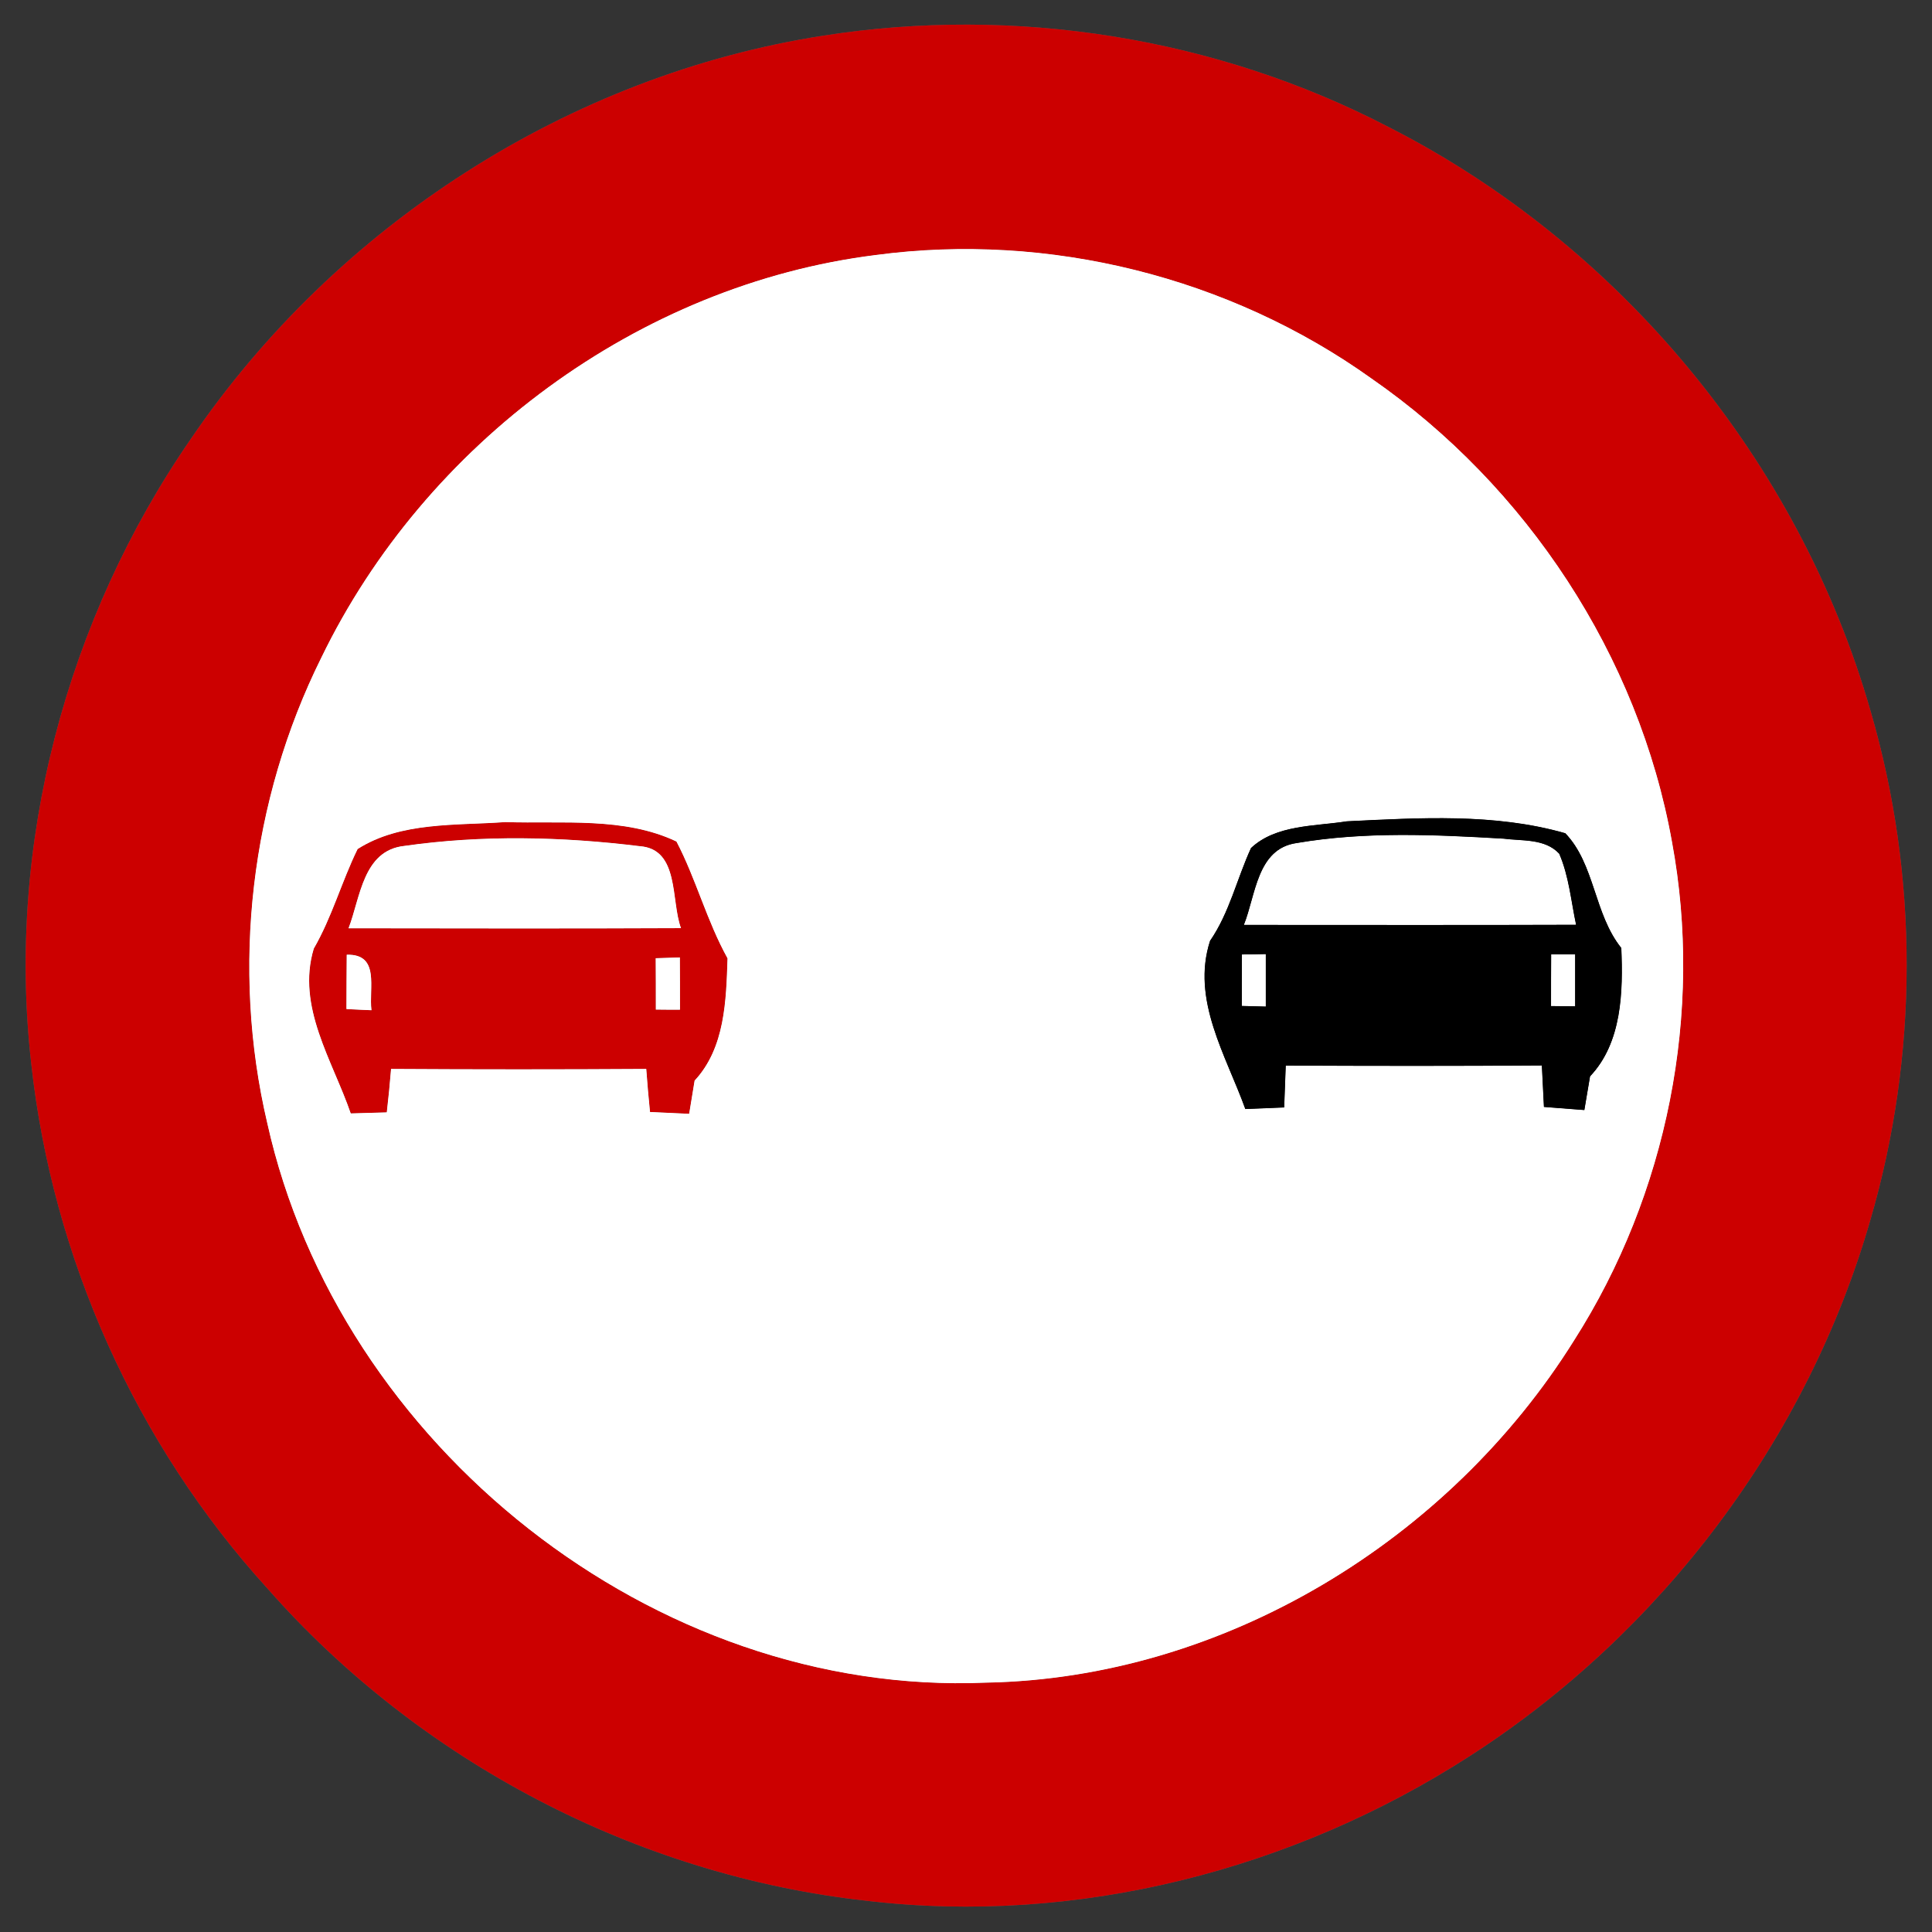 <?xml version="1.0" encoding="UTF-8" ?>
<!DOCTYPE svg PUBLIC "-//W3C//DTD SVG 1.1//EN" "http://www.w3.org/Graphics/SVG/1.1/DTD/svg11.dtd">
<svg width="149pt" height="149pt" viewBox="0 0 149 149" version="1.1" xmlns="http://www.w3.org/2000/svg">
<rect x="0" y="0" width="149" height="149" fill="#333333" stroke="none"/>
<g id="disabled">
<path fill="#606060" opacity="1.00" d=" M 63.50 2.75 C 78.28 0.43 93.79 2.88 107.08 9.79 C 124.94 18.87 138.75 35.56 144.26 54.83 C 147.99 67.59 147.97 81.38 144.23 94.14 C 139.37 111.01 128.14 125.90 113.40 135.40 C 99.73 144.23 83.03 148.51 66.82 146.59 C 49.15 144.64 32.35 135.84 20.62 122.50 C 10.49 111.37 4.04 96.98 2.41 82.03 C 0.48 65.17 5.11 47.75 14.74 33.82 C 25.89 17.43 43.87 5.79 63.50 2.75 M 67.52 19.67 C 49.25 21.96 32.78 34.21 24.78 50.72 C 19.31 61.73 17.80 74.64 20.61 86.61 C 26.14 111.46 50.41 130.85 76.02 129.77 C 94.35 129.44 111.76 118.81 121.40 103.37 C 128.59 92.10 131.39 78.10 128.95 64.94 C 126.38 50.57 117.74 37.49 105.77 29.19 C 94.82 21.36 80.87 17.88 67.52 19.67 Z" />
<path fill="#606060" opacity="1.00" d=" M 27.58 65.48 C 30.90 63.36 35.18 63.68 38.98 63.40 C 43.35 63.55 48.14 62.98 52.17 64.90 C 53.68 67.79 54.51 71.03 56.11 73.91 C 56.00 77.16 55.92 80.81 53.57 83.34 C 53.46 83.98 53.25 85.26 53.15 85.90 C 52.39 85.86 50.89 85.80 50.13 85.76 C 50.02 84.65 49.92 83.55 49.84 82.44 C 43.28 82.48 36.72 82.48 30.16 82.44 C 30.07 83.56 29.96 84.67 29.83 85.79 C 29.14 85.81 27.75 85.85 27.05 85.87 C 25.65 81.79 22.85 77.64 24.20 73.16 C 25.61 70.72 26.35 67.99 27.58 65.48 M 31.17 65.24 C 27.99 65.59 27.79 69.23 26.88 71.59 C 35.43 71.60 43.97 71.62 52.52 71.58 C 51.73 69.46 52.42 65.49 49.35 65.26 C 43.34 64.52 37.18 64.38 31.17 65.24 M 26.74 73.63 C 26.73 75.03 26.72 76.42 26.72 77.82 C 27.20 77.85 28.17 77.89 28.65 77.91 C 28.43 76.22 29.34 73.56 26.74 73.63 M 50.57 73.90 C 50.58 75.22 50.58 76.54 50.58 77.86 C 51.04 77.87 51.97 77.87 52.44 77.87 C 52.44 76.53 52.44 75.18 52.43 73.84 C 51.97 73.85 51.04 73.88 50.57 73.90 Z" />
<path fill="#ffffff" opacity="1.00" d=" M 67.52 19.67 C 80.87 17.88 94.82 21.36 105.77 29.19 C 117.74 37.49 126.38 50.57 128.95 64.94 C 131.39 78.10 128.59 92.10 121.40 103.37 C 111.76 118.81 94.35 129.44 76.02 129.77 C 50.41 130.85 26.14 111.46 20.61 86.61 C 17.80 74.64 19.31 61.73 24.78 50.72 C 32.78 34.21 49.25 21.96 67.52 19.67 M 27.58 65.48 C 26.35 67.99 25.61 70.72 24.20 73.16 C 22.85 77.64 25.65 81.79 27.05 85.87 C 27.75 85.85 29.14 85.81 29.83 85.79 C 29.96 84.67 30.07 83.56 30.16 82.44 C 36.72 82.48 43.28 82.48 49.84 82.44 C 49.92 83.55 50.02 84.65 50.13 85.76 C 50.89 85.80 52.39 85.86 53.15 85.90 C 53.25 85.26 53.46 83.98 53.57 83.34 C 55.92 80.81 56.00 77.16 56.11 73.91 C 54.51 71.03 53.68 67.79 52.17 64.90 C 48.14 62.98 43.35 63.55 38.98 63.40 C 35.18 63.68 30.90 63.36 27.58 65.48 M 96.48 65.40 C 95.39 67.77 94.82 70.38 93.32 72.56 C 91.85 77.11 94.56 81.41 96.04 85.53 C 96.79 85.50 98.29 85.44 99.04 85.41 C 99.07 84.60 99.13 82.98 99.16 82.18 C 105.74 82.21 112.33 82.22 118.91 82.17 C 118.95 82.97 119.03 84.57 119.07 85.37 C 119.85 85.43 121.41 85.55 122.19 85.61 C 122.30 84.96 122.52 83.66 122.63 83.01 C 125.10 80.41 125.18 76.46 125.04 73.11 C 122.93 70.48 123.01 66.64 120.72 64.26 C 115.27 62.70 109.47 63.07 103.87 63.34 C 101.40 63.73 98.41 63.59 96.48 65.40 Z" />
<path fill="#ffffff" opacity="1.00" d=" M 31.17 65.24 C 37.18 64.38 43.34 64.52 49.35 65.26 C 52.42 65.49 51.73 69.46 52.52 71.58 C 43.97 71.62 35.43 71.60 26.88 71.59 C 27.79 69.23 27.99 65.59 31.17 65.24 Z" />
<path fill="#ffffff" opacity="1.00" d=" M 95.93 71.33 C 96.85 69.06 96.93 65.46 99.99 65.02 C 105.26 64.12 110.64 64.37 115.95 64.68 C 117.40 64.87 119.15 64.66 120.25 65.84 C 121.00 67.58 121.16 69.49 121.55 71.32 C 113.01 71.35 104.47 71.33 95.93 71.33 Z" />
<path fill="#ffffff" opacity="1.00" d=" M 95.78 73.61 C 96.24 73.61 97.16 73.59 97.62 73.58 C 97.62 74.93 97.62 76.28 97.62 77.63 C 97.16 77.62 96.23 77.59 95.77 77.58 C 95.77 76.25 95.77 74.93 95.78 73.61 Z" />
<path fill="#ffffff" opacity="1.00" d=" M 119.63 73.60 C 120.09 73.60 121.02 73.60 121.48 73.60 C 121.48 74.93 121.48 76.27 121.48 77.61 C 121.02 77.61 120.09 77.59 119.62 77.59 C 119.62 76.26 119.62 74.93 119.63 73.60 Z" />
<path fill="#ffffff" opacity="1.00" d=" M 26.74 73.63 C 29.34 73.56 28.43 76.22 28.65 77.91 C 28.17 77.89 27.20 77.85 26.72 77.82 C 26.72 76.42 26.73 75.03 26.74 73.63 Z" />
<path fill="#ffffff" opacity="1.00" d=" M 50.57 73.90 C 51.04 73.88 51.97 73.85 52.43 73.84 C 52.44 75.18 52.44 76.53 52.44 77.87 C 51.97 77.87 51.04 77.87 50.58 77.86 C 50.58 76.54 50.58 75.22 50.57 73.90 Z" />
<path fill="#000000" opacity="1.00" d=" M 96.48 65.40 C 98.41 63.59 101.40 63.73 103.87 63.34 C 109.47 63.07 115.27 62.70 120.72 64.26 C 123.01 66.64 122.93 70.48 125.04 73.11 C 125.18 76.46 125.10 80.41 122.63 83.01 C 122.52 83.66 122.30 84.96 122.19 85.61 C 121.41 85.55 119.85 85.43 119.07 85.37 C 119.03 84.57 118.95 82.97 118.91 82.17 C 112.33 82.22 105.74 82.21 99.16 82.18 C 99.13 82.98 99.07 84.60 99.04 85.41 C 98.29 85.44 96.79 85.50 96.04 85.53 C 94.56 81.41 91.85 77.11 93.32 72.56 C 94.82 70.38 95.39 67.77 96.48 65.40 M 95.93 71.33 C 104.47 71.33 113.01 71.35 121.55 71.32 C 121.16 69.49 121.00 67.58 120.25 65.84 C 119.15 64.66 117.40 64.87 115.95 64.68 C 110.64 64.37 105.26 64.12 99.99 65.02 C 96.93 65.46 96.85 69.06 95.93 71.33 M 95.78 73.61 C 95.77 74.93 95.77 76.25 95.77 77.58 C 96.23 77.59 97.16 77.62 97.62 77.63 C 97.62 76.28 97.62 74.93 97.62 73.58 C 97.16 73.59 96.24 73.61 95.78 73.61 M 119.63 73.60 C 119.62 74.93 119.62 76.26 119.62 77.59 C 120.09 77.59 121.02 77.61 121.48 77.61 C 121.48 76.27 121.48 74.93 121.48 73.60 C 121.02 73.60 120.09 73.60 119.63 73.60 Z" />
</g>
<g id="normal">
<path fill="#cc0000" opacity="1.00" d=" M 63.50 2.75 C 78.28 0.43 93.79 2.88 107.08 9.79 C 124.94 18.87 138.75 35.56 144.26 54.83 C 147.99 67.59 147.97 81.38 144.23 94.14 C 139.37 111.01 128.14 125.90 113.40 135.40 C 99.73 144.23 83.03 148.51 66.82 146.59 C 49.15 144.64 32.35 135.84 20.62 122.50 C 10.49 111.37 4.04 96.98 2.41 82.03 C 0.48 65.17 5.11 47.75 14.74 33.82 C 25.89 17.43 43.87 5.79 63.50 2.75 M 67.52 19.67 C 49.25 21.96 32.78 34.21 24.78 50.72 C 19.31 61.73 17.80 74.64 20.61 86.61 C 26.14 111.46 50.41 130.85 76.02 129.77 C 94.35 129.44 111.76 118.81 121.40 103.37 C 128.59 92.10 131.39 78.10 128.95 64.94 C 126.38 50.57 117.74 37.49 105.77 29.19 C 94.82 21.36 80.87 17.88 67.52 19.67 Z" />
<path fill="#cc0000" opacity="1.00" d=" M 27.58 65.48 C 30.90 63.36 35.18 63.68 38.98 63.40 C 43.35 63.55 48.14 62.98 52.17 64.90 C 53.68 67.79 54.51 71.03 56.11 73.91 C 56.00 77.16 55.92 80.81 53.57 83.34 C 53.46 83.98 53.25 85.26 53.15 85.90 C 52.39 85.86 50.89 85.80 50.13 85.76 C 50.02 84.65 49.92 83.55 49.84 82.44 C 43.28 82.48 36.72 82.48 30.16 82.44 C 30.07 83.56 29.96 84.67 29.83 85.79 C 29.14 85.81 27.75 85.85 27.05 85.87 C 25.65 81.79 22.85 77.64 24.20 73.16 C 25.61 70.72 26.35 67.99 27.58 65.48 M 31.17 65.24 C 27.99 65.59 27.79 69.23 26.88 71.59 C 35.43 71.60 43.97 71.62 52.52 71.58 C 51.73 69.46 52.42 65.49 49.35 65.26 C 43.34 64.52 37.18 64.38 31.17 65.24 M 26.74 73.63 C 26.73 75.03 26.72 76.42 26.72 77.82 C 27.20 77.85 28.17 77.89 28.65 77.91 C 28.43 76.22 29.34 73.56 26.74 73.63 M 50.57 73.90 C 50.58 75.22 50.58 76.54 50.58 77.86 C 51.04 77.87 51.97 77.87 52.44 77.87 C 52.44 76.53 52.44 75.18 52.43 73.84 C 51.97 73.85 51.04 73.88 50.57 73.90 Z" />
<path fill="#ffffff" opacity="1.00" d=" M 67.52 19.67 C 80.87 17.88 94.82 21.36 105.77 29.19 C 117.74 37.49 126.38 50.57 128.95 64.94 C 131.39 78.10 128.59 92.10 121.40 103.37 C 111.76 118.81 94.35 129.44 76.02 129.77 C 50.41 130.85 26.14 111.46 20.61 86.61 C 17.80 74.64 19.31 61.73 24.78 50.72 C 32.78 34.21 49.25 21.96 67.52 19.67 M 27.58 65.48 C 26.35 67.99 25.61 70.72 24.20 73.16 C 22.85 77.64 25.65 81.79 27.05 85.87 C 27.75 85.85 29.14 85.81 29.83 85.79 C 29.96 84.67 30.07 83.56 30.16 82.44 C 36.72 82.48 43.28 82.48 49.84 82.44 C 49.92 83.55 50.02 84.65 50.13 85.76 C 50.89 85.80 52.39 85.86 53.15 85.90 C 53.25 85.26 53.46 83.98 53.57 83.34 C 55.92 80.81 56.00 77.16 56.11 73.91 C 54.51 71.03 53.68 67.79 52.17 64.90 C 48.14 62.98 43.35 63.55 38.98 63.40 C 35.18 63.68 30.90 63.36 27.58 65.48 M 96.48 65.40 C 95.39 67.77 94.82 70.38 93.32 72.56 C 91.85 77.11 94.56 81.41 96.04 85.53 C 96.79 85.50 98.29 85.44 99.04 85.41 C 99.07 84.60 99.13 82.98 99.16 82.18 C 105.74 82.21 112.33 82.22 118.91 82.17 C 118.95 82.97 119.03 84.57 119.07 85.37 C 119.85 85.43 121.41 85.55 122.19 85.61 C 122.30 84.96 122.52 83.66 122.63 83.01 C 125.10 80.41 125.18 76.46 125.04 73.11 C 122.93 70.48 123.01 66.64 120.72 64.26 C 115.27 62.70 109.47 63.07 103.87 63.34 C 101.40 63.73 98.41 63.59 96.48 65.40 Z" />
<path fill="#ffffff" opacity="1.00" d=" M 31.17 65.24 C 37.18 64.38 43.34 64.52 49.35 65.26 C 52.42 65.49 51.73 69.46 52.52 71.58 C 43.97 71.62 35.43 71.60 26.88 71.59 C 27.79 69.23 27.99 65.59 31.17 65.24 Z" />
<path fill="#ffffff" opacity="1.00" d=" M 95.93 71.33 C 96.85 69.06 96.93 65.46 99.99 65.02 C 105.26 64.12 110.64 64.37 115.95 64.68 C 117.40 64.87 119.15 64.66 120.25 65.84 C 121.00 67.58 121.16 69.49 121.55 71.32 C 113.01 71.35 104.47 71.33 95.93 71.33 Z" />
<path fill="#ffffff" opacity="1.00" d=" M 95.78 73.61 C 96.24 73.61 97.16 73.59 97.62 73.58 C 97.62 74.93 97.62 76.28 97.62 77.63 C 97.16 77.62 96.23 77.59 95.77 77.58 C 95.77 76.25 95.77 74.93 95.78 73.61 Z" />
<path fill="#ffffff" opacity="1.00" d=" M 119.63 73.60 C 120.09 73.60 121.02 73.60 121.48 73.60 C 121.48 74.93 121.48 76.27 121.48 77.61 C 121.02 77.61 120.09 77.59 119.62 77.59 C 119.62 76.26 119.62 74.93 119.63 73.60 Z" />
<path fill="#ffffff" opacity="1.00" d=" M 26.74 73.63 C 29.34 73.56 28.43 76.22 28.65 77.91 C 28.17 77.89 27.20 77.85 26.72 77.82 C 26.72 76.42 26.73 75.03 26.74 73.63 Z" />
<path fill="#ffffff" opacity="1.00" d=" M 50.57 73.90 C 51.04 73.88 51.97 73.85 52.43 73.84 C 52.44 75.18 52.44 76.53 52.44 77.87 C 51.97 77.87 51.04 77.87 50.58 77.86 C 50.58 76.54 50.58 75.22 50.57 73.90 Z" />
<path fill="#000000" opacity="1.00" d=" M 96.48 65.40 C 98.41 63.59 101.40 63.73 103.87 63.34 C 109.47 63.07 115.27 62.70 120.72 64.26 C 123.01 66.64 122.93 70.48 125.04 73.11 C 125.18 76.46 125.10 80.41 122.63 83.01 C 122.52 83.66 122.30 84.96 122.19 85.61 C 121.41 85.55 119.85 85.43 119.07 85.37 C 119.03 84.57 118.95 82.97 118.91 82.17 C 112.33 82.22 105.74 82.21 99.16 82.18 C 99.13 82.98 99.07 84.60 99.04 85.41 C 98.29 85.44 96.79 85.50 96.04 85.53 C 94.56 81.41 91.85 77.11 93.32 72.56 C 94.82 70.38 95.39 67.77 96.48 65.40 M 95.93 71.33 C 104.47 71.33 113.01 71.35 121.55 71.32 C 121.16 69.49 121.00 67.58 120.25 65.84 C 119.15 64.66 117.40 64.87 115.95 64.68 C 110.64 64.37 105.26 64.12 99.99 65.02 C 96.93 65.46 96.85 69.06 95.93 71.33 M 95.78 73.61 C 95.77 74.93 95.77 76.25 95.77 77.58 C 96.23 77.59 97.16 77.62 97.62 77.63 C 97.62 76.28 97.62 74.93 97.62 73.58 C 97.16 73.59 96.24 73.61 95.78 73.61 M 119.63 73.60 C 119.62 74.93 119.62 76.26 119.62 77.59 C 120.09 77.59 121.02 77.61 121.48 77.61 C 121.48 76.27 121.48 74.93 121.48 73.60 C 121.02 73.60 120.09 73.60 119.63 73.60 Z" />
</g>
</svg>
